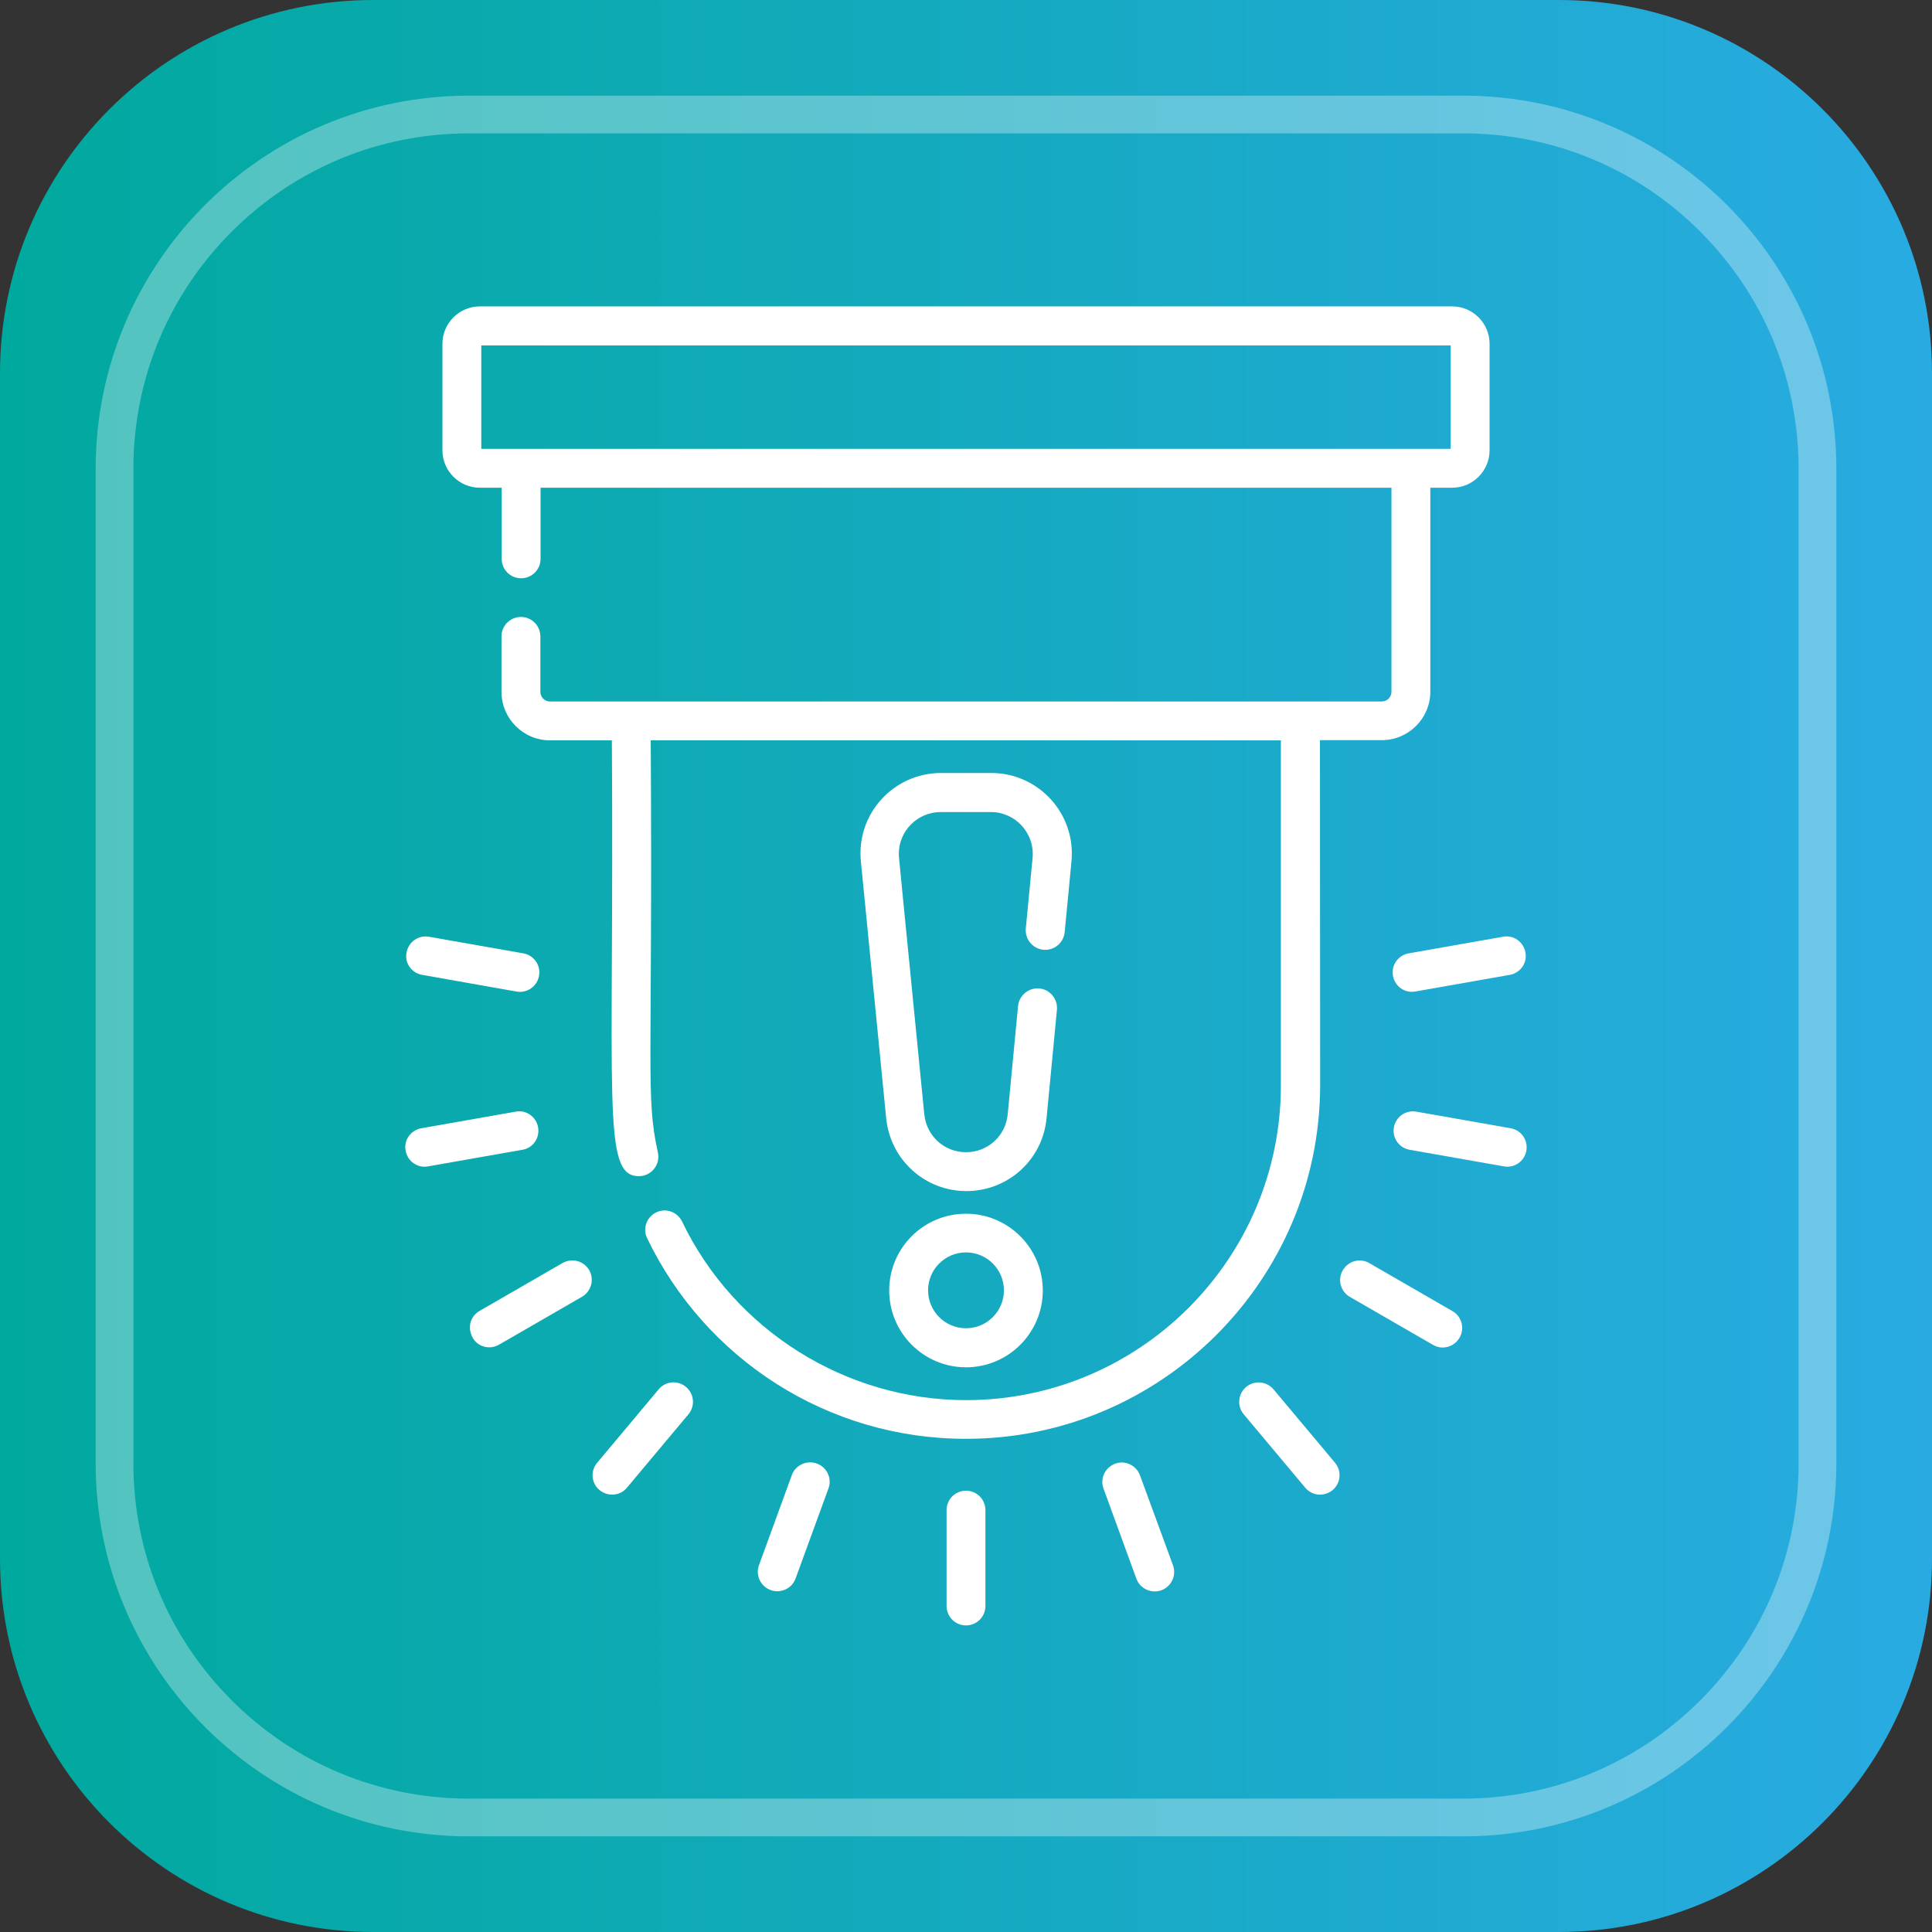 <?xml version="1.0" encoding="utf-8"?>
<!-- Generator: Adobe Illustrator 24.1.1, SVG Export Plug-In . SVG Version: 6.00 Build 0)  -->
<svg version="1.1" id="Capa_1" xmlns="http://www.w3.org/2000/svg" xmlns:xlink="http://www.w3.org/1999/xlink" x="0px" y="0px"
	 viewBox="0 0 1024 1024" style="enable-background:new 0 0 1024 1024;" xml:space="preserve">
<rect x="0" y="0" width="1024" height="1024" fill="#333333" stroke="none"/>
<style type="text/css">
	.st0{fill:url(#SVGID_1_);}
	.st1{opacity:0.32;}
	.st2{fill:#FFFFFF;}
</style>
<g>
	<linearGradient id="SVGID_1_" gradientUnits="userSpaceOnUse" x1="0" y1="512" x2="1024" y2="512">
		<stop  offset="0" style="stop-color:#00A99D"/>
		<stop  offset="1" style="stop-color:#29ABE2"/>
	</linearGradient>
	<path class="st0" d="M826.2,1024H197.8C88.6,1024,0,935.4,0,826.2V197.8C0,88.6,88.6,0,197.8,0h628.4C935.4,0,1024,88.6,1024,197.8
		v628.4C1024,935.4,935.4,1024,826.2,1024z"/>
</g>
<g class="st1">
	<path class="st2" d="M775.5,70.7c47.5,0,92.1,18.5,125.7,52.1s52.1,78.2,52.1,125.7v527c0,47.5-18.5,92.1-52.1,125.7
		c-33.6,33.6-78.2,52.1-125.7,52.1h-527c-47.5,0-92.1-18.5-125.7-52.1C89.2,867.6,70.7,823,70.7,775.5v-527
		c0-47.5,18.5-92.1,52.1-125.7S201,70.7,248.5,70.7H775.5 M775.5,50.7h-527c-109.2,0-197.8,88.6-197.8,197.8v527
		c0,109.2,88.6,197.8,197.8,197.8h527c109.2,0,197.8-88.6,197.8-197.8v-527C973.3,139.3,884.7,50.7,775.5,50.7L775.5,50.7z"/>
</g>
<g>
	<path class="st2" d="M699.6,392.3h32.8c14.1,0,25.7-11.5,25.7-25.7V258.5h11.6c10.9,0,19.8-8.9,19.8-19.8v-56.5
		c0-10.9-8.9-19.8-19.8-19.8H254.3c-10.9,0-19.8,8.9-19.8,19.8v56.5c0,10.9,8.9,19.8,19.8,19.8h11.6v37.7c0,5.7,4.6,10.3,10.3,10.3
		s10.3-4.6,10.3-10.3v-37.7h451v108.2c0,2.8-2.3,5.1-5.1,5.1c-22.2,0-420.5,0-440.9,0c-2.8,0-5.1-2.3-5.1-5.1v-29.4
		c0-5.7-4.6-10.3-10.3-10.3c-5.7,0-10.3,4.6-10.3,10.3v29.4c0,14.1,11.5,25.7,25.7,25.7h32.8c1.3,191.8-5.5,231,14.3,231
		c6.6,0,11.5-6.1,10.1-12.5c-6.6-30.4-2.7-41.2-3.8-218.5h334v182.7c0.1,92.1-74.8,167-166.9,167c-63.8,0-122.9-37.1-150.5-94.7
		c-2.5-5.1-8.6-7.3-13.7-4.8s-7.3,8.6-4.8,13.7c30.7,63.8,95.5,106.4,169.1,106.3c103.4,0,187.6-84.2,187.6-187.6L699.6,392.3
		L699.6,392.3z M255.1,237.9v-54.8h513.8v54.8C753.3,237.9,330.7,237.9,255.1,237.9z"/>
	<path class="st2" d="M512,790.1c-5.7,0-10.3,4.6-10.3,10.3v50.8c0,5.7,4.6,10.3,10.3,10.3c5.7,0,10.3-4.6,10.3-10.3v-50.8
		C522.3,794.7,517.7,790.1,512,790.1z"/>
	<path class="st2" d="M604.2,781.9c-2-5.3-7.9-8.1-13.2-6.1s-8.1,7.9-6.1,13.2l17.4,47.7c1.5,4.2,5.5,6.8,9.7,6.8
		c7.1,0,12.2-7.1,9.7-13.9L604.2,781.9z"/>
	<path class="st2" d="M675,736.4c-3.7-4.4-10.2-4.9-14.5-1.3c-4.4,3.7-4.9,10.2-1.3,14.5l32.6,38.9c3.6,4.4,10.1,4.9,14.5,1.3
		c4.4-3.7,4.9-10.2,1.3-14.5L675,736.4z"/>
	<path class="st2" d="M769.8,694.9l-44-25.4c-4.9-2.9-11.2-1.2-14.1,3.8c-2.9,4.9-1.2,11.2,3.8,14.1l44,25.4
		c4.9,2.9,11.2,1.2,14.1-3.8S774.7,697.7,769.8,694.9z"/>
	<path class="st2" d="M800.7,598l-50-8.8c-5.6-1-10.9,2.7-11.9,8.3c-1,5.6,2.7,10.9,8.3,11.9l50,8.8c5.6,1,10.9-2.7,11.9-8.3
		S806.3,599,800.7,598z"/>
	<path class="st2" d="M738.3,517.2c1,5.6,6.3,9.4,11.9,8.3l50-8.8c5.6-1,9.4-6.3,8.3-11.9c-1-5.6-6.3-9.4-11.9-8.3l-50,8.8
		C741,506.3,737.3,511.6,738.3,517.2z"/>
	<path class="st2" d="M432.9,775.7c-5.3-1.9-11.3,0.8-13.2,6.1l-17.4,47.7c-2.5,6.7,2.5,13.9,9.7,13.9c4.2,0,8.2-2.6,9.7-6.8
		l17.4-47.7C441.1,783.6,438.3,777.6,432.9,775.7z"/>
	<path class="st2" d="M363.6,735.1c-4.4-3.7-10.9-3.1-14.5,1.3l-32.6,38.9c-3.7,4.4-3.1,10.9,1.3,14.5s10.9,3.1,14.5-1.3l32.6-38.9
		C368.5,745.3,368,738.8,363.6,735.1z"/>
	<path class="st2" d="M298.2,669.4l-44,25.4c-9.1,5.3-5.3,19.3,5.2,19.3c1.8,0,3.5-0.5,5.1-1.4l44-25.4c4.9-2.9,6.6-9.1,3.8-14.1
		C309.4,668.3,303.2,666.6,298.2,669.4z"/>
	<path class="st2" d="M285.2,597.5c-1-5.6-6.3-9.4-11.9-8.3l-50,8.8c-5.6,1-9.4,6.3-8.3,11.9c1,5.6,6.3,9.4,11.9,8.3l50-8.8
		C282.5,608.5,286.2,603.1,285.2,597.5z"/>
	<path class="st2" d="M223.8,516.7c52.9,9.3,50.1,9,51.8,9c4.9,0,9.2-3.5,10.1-8.5c1-5.6-2.7-10.9-8.3-11.9l-50-8.8
		c-5.6-1-10.9,2.7-11.9,8.3C214.3,510.4,218.2,515.8,223.8,516.7z"/>
	<path class="st2" d="M543.7,492.1c-0.5,5.7,3.6,10.7,9.3,11.3c5.7,0.5,10.7-3.6,11.3-9.3c3.7-39.1,3.8-38.1,3.8-41.7
		c0-23.6-19.2-42.7-42.7-42.7h-26.6c-25.1,0-45.1,21.6-42.5,47l13.4,136c2.2,22,20.5,38.6,42.5,38.6c22.1,0,40.4-16.6,42.5-38.6
		l5.5-57.5c0.5-5.7-3.6-10.7-9.3-11.3c-5.7-0.5-10.7,3.6-11.3,9.3l-5.5,57.5c-1.1,11.4-10.6,20-22.1,20c-11.5,0-20.9-8.6-22.1-20
		c-14.2-144.3-13.5-136.1-13.5-138.2c0-12.2,10-22.1,22.2-22.1h26.6c12.9,0,23.3,11.1,22.1,24.3L543.7,492.1z"/>
	<path class="st2" d="M512,643.3c-22.5,0-40.7,18.2-40.7,40.7c0,22.4,18.2,40.7,40.7,40.7c22.4,0,40.7-18.2,40.7-40.7
		S534.4,643.3,512,643.3z M512,704c-11.1,0-20.1-9-20.1-20.1c0-11.1,9-20.1,20.1-20.1s20.1,9,20.1,20.1C532.1,695,523.1,704,512,704
		z"/>
</g>
</svg>
